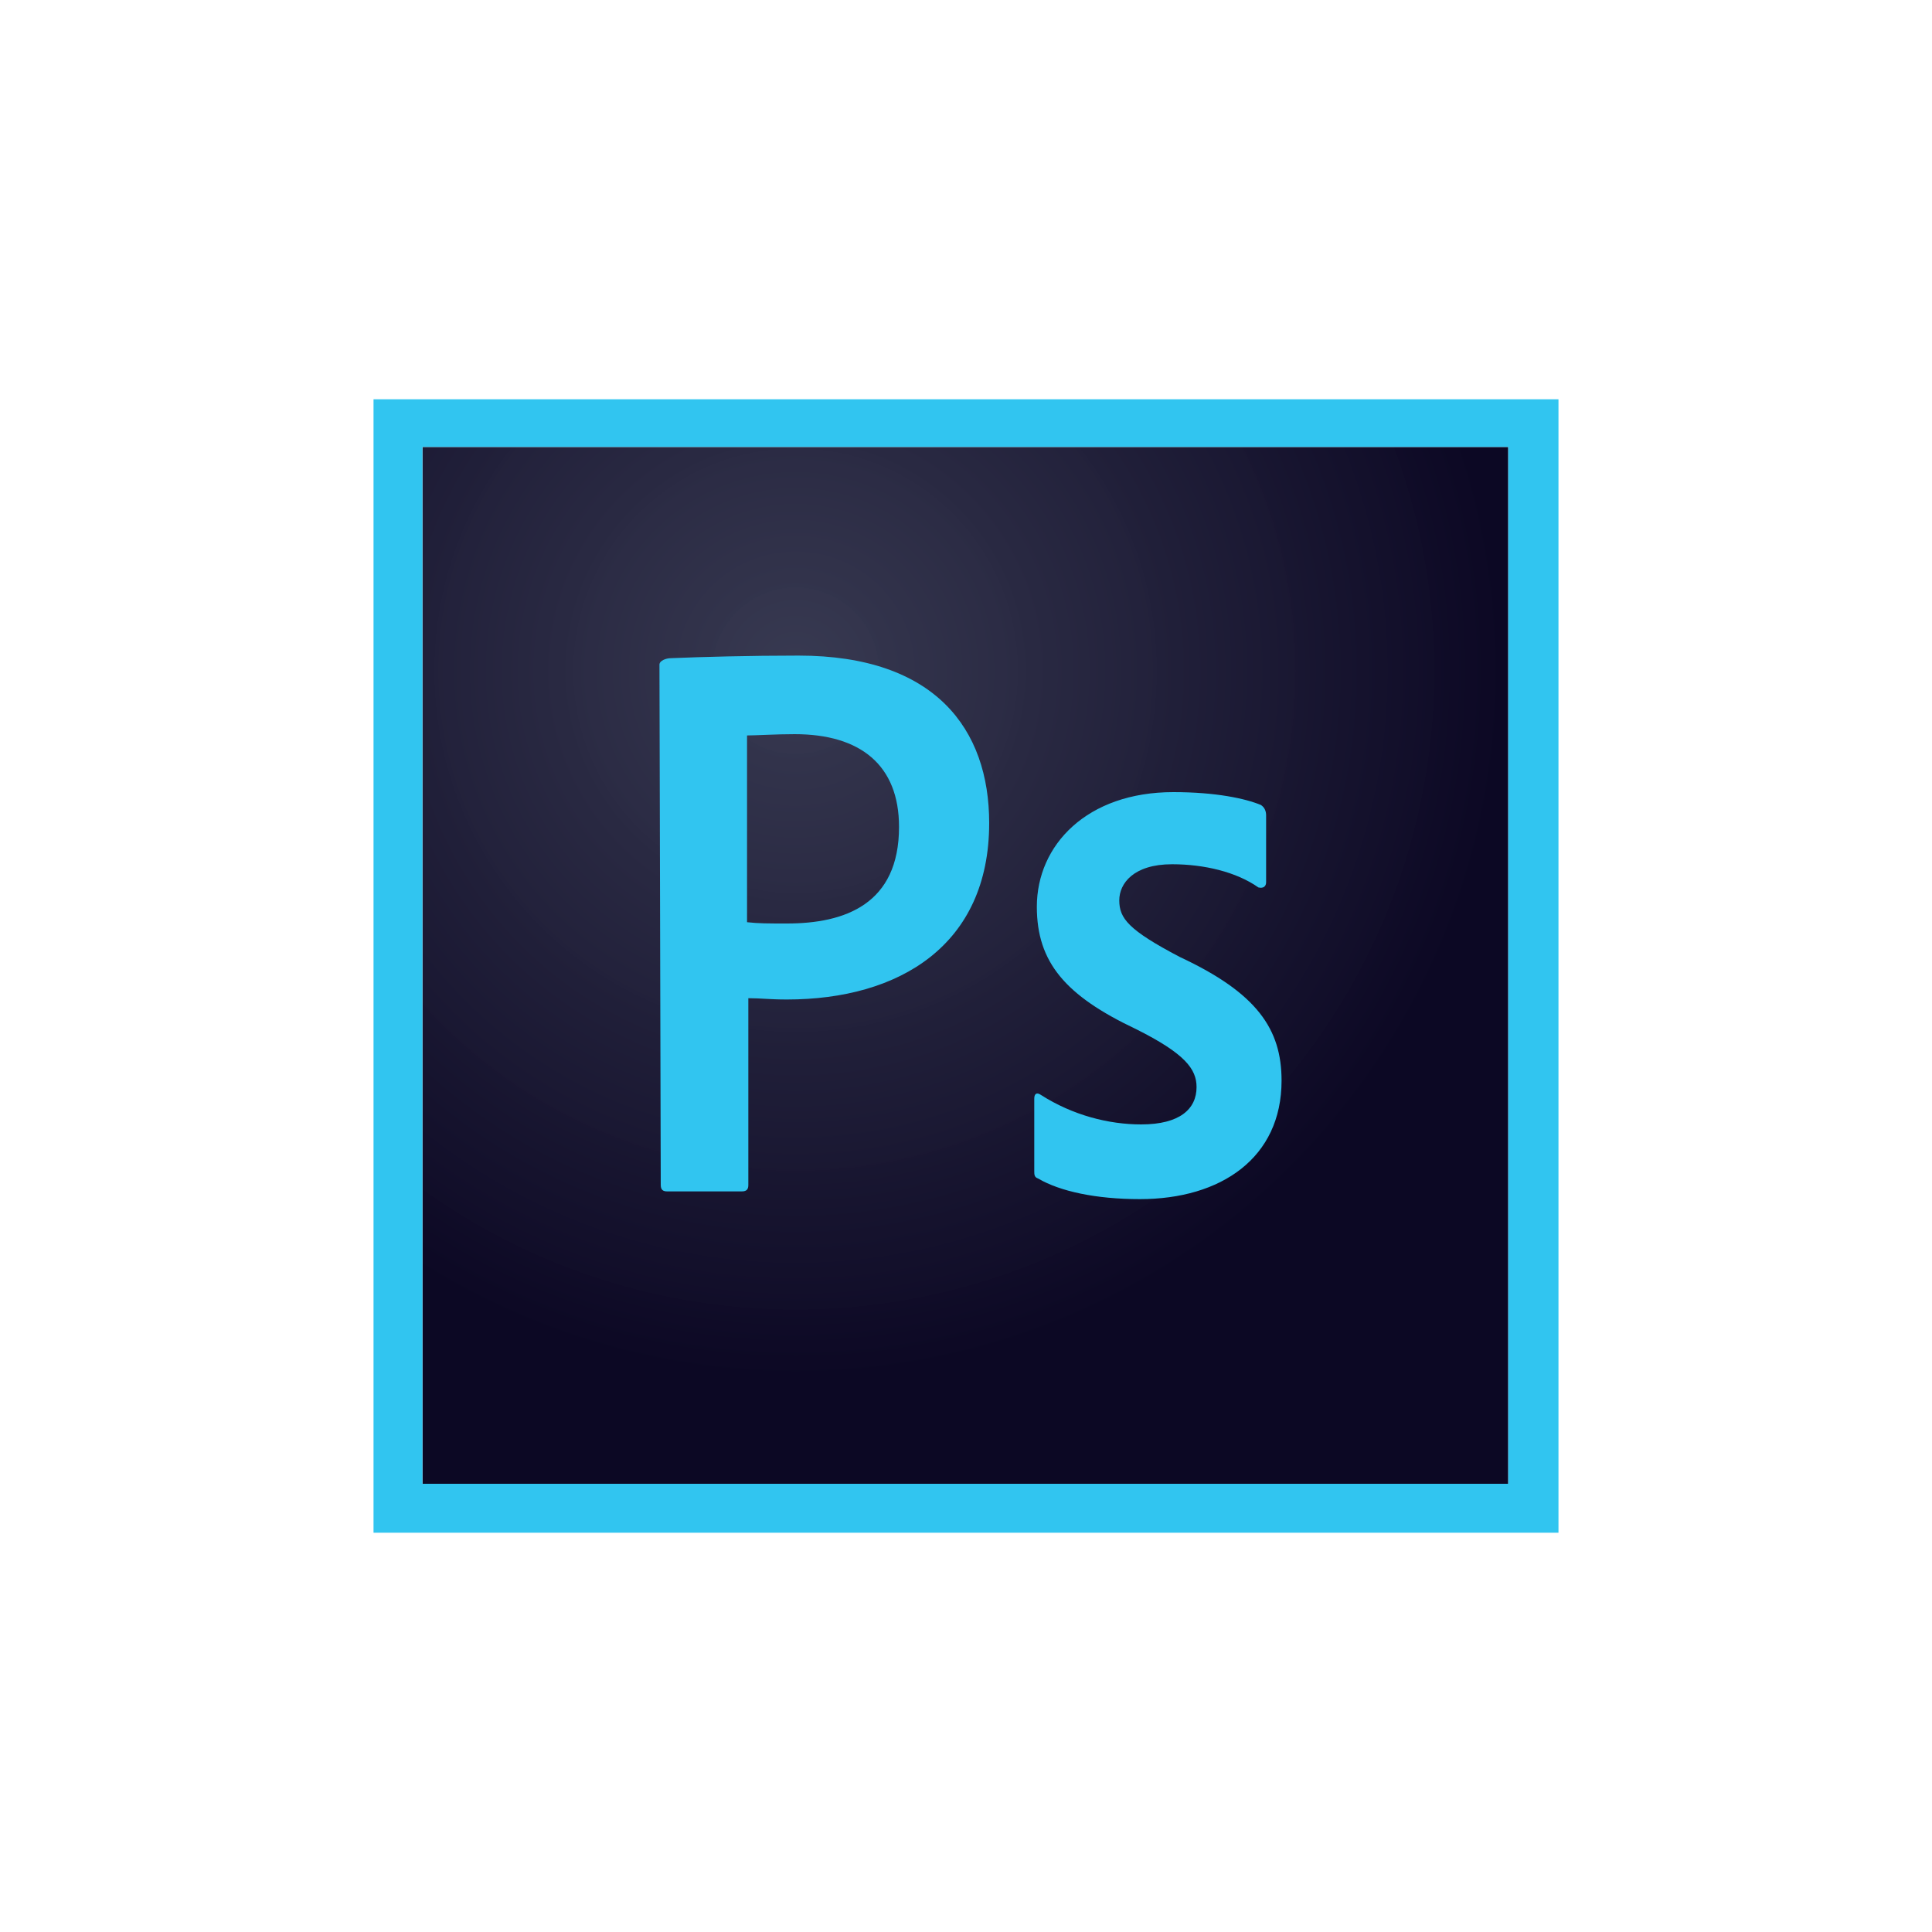 <?xml version="1.0" encoding="utf-8"?>
<!-- Generator: Adobe Illustrator 24.3.0, SVG Export Plug-In . SVG Version: 6.00 Build 0)  -->
<svg version="1.1" id="レイヤー_1" xmlns="http://www.w3.org/2000/svg" xmlns:xlink="http://www.w3.org/1999/xlink" x="0px"
	 y="0px" viewBox="0 0 150 150" style="enable-background:new 0 0 150 150;" xml:space="preserve">
<style type="text/css">
	.st0{fill:url(#SVGID_1_);}
	.st1{fill:#31C5F0;}
</style>
<g>
	
		<radialGradient id="SVGID_1_" cx="-184.038" cy="328.664" r="2.797102e-02" gradientTransform="matrix(2291.131 0 0 2177.787 421716.594 -715708.438)" gradientUnits="userSpaceOnUse">
		<stop  offset="0" style="stop-color:#34364E;stop-opacity:0.98"/>
		<stop  offset="1" style="stop-color:#0C0824"/>
	</radialGradient>
	<path class="st0" d="M32.8,34.7h84.3v80.5H32.8V34.7z"/>
	<path class="st1" d="M32.8,34.7h84.3v80.5H32.8V34.7z M29,119h92V31H29V119z M91,67.1c-3,0-4.1,1.5-4.1,2.8c0,1.4,0.7,2.3,4.7,4.4
		c6,2.8,7.9,5.6,7.9,9.6c0,6-4.7,9.2-11,9.2c-3.4,0-6.2-0.6-7.9-1.6c-0.3-0.1-0.3-0.3-0.3-0.6v-5.6c0-0.4,0.2-0.5,0.5-0.3
		c2.5,1.6,5.3,2.3,7.8,2.3c3,0,4.3-1.2,4.3-2.9c0-1.4-0.9-2.6-4.7-4.5c-5.5-2.6-7.7-5.2-7.7-9.5c0-4.8,3.9-8.9,10.6-8.9
		c3.3,0,5.6,0.5,6.8,1c0.3,0.2,0.4,0.5,0.4,0.8v5.2c0,0.3-0.2,0.5-0.6,0.4C96,67.7,93.5,67.1,91,67.1L91,67.1z M58,71.6
		c0.9,0.1,1.6,0.1,3.1,0.1c4.5,0,8.7-1.5,8.7-7.5c0-4.8-3-7.2-8.1-7.2c-1.5,0-3,0.1-3.7,0.1L58,71.6L58,71.6z M51.2,51.6
		c0-0.3,0.5-0.5,0.9-0.5c2.4-0.1,6.1-0.2,9.9-0.2c10.6,0,14.8,5.7,14.8,13c0,9.5-7,13.7-15.7,13.7c-1.4,0-2-0.1-3-0.1V92
		c0,0.3-0.1,0.5-0.5,0.5h-5.8c-0.3,0-0.5-0.1-0.5-0.5L51.2,51.6L51.2,51.6z"/>
</g>
</svg>
